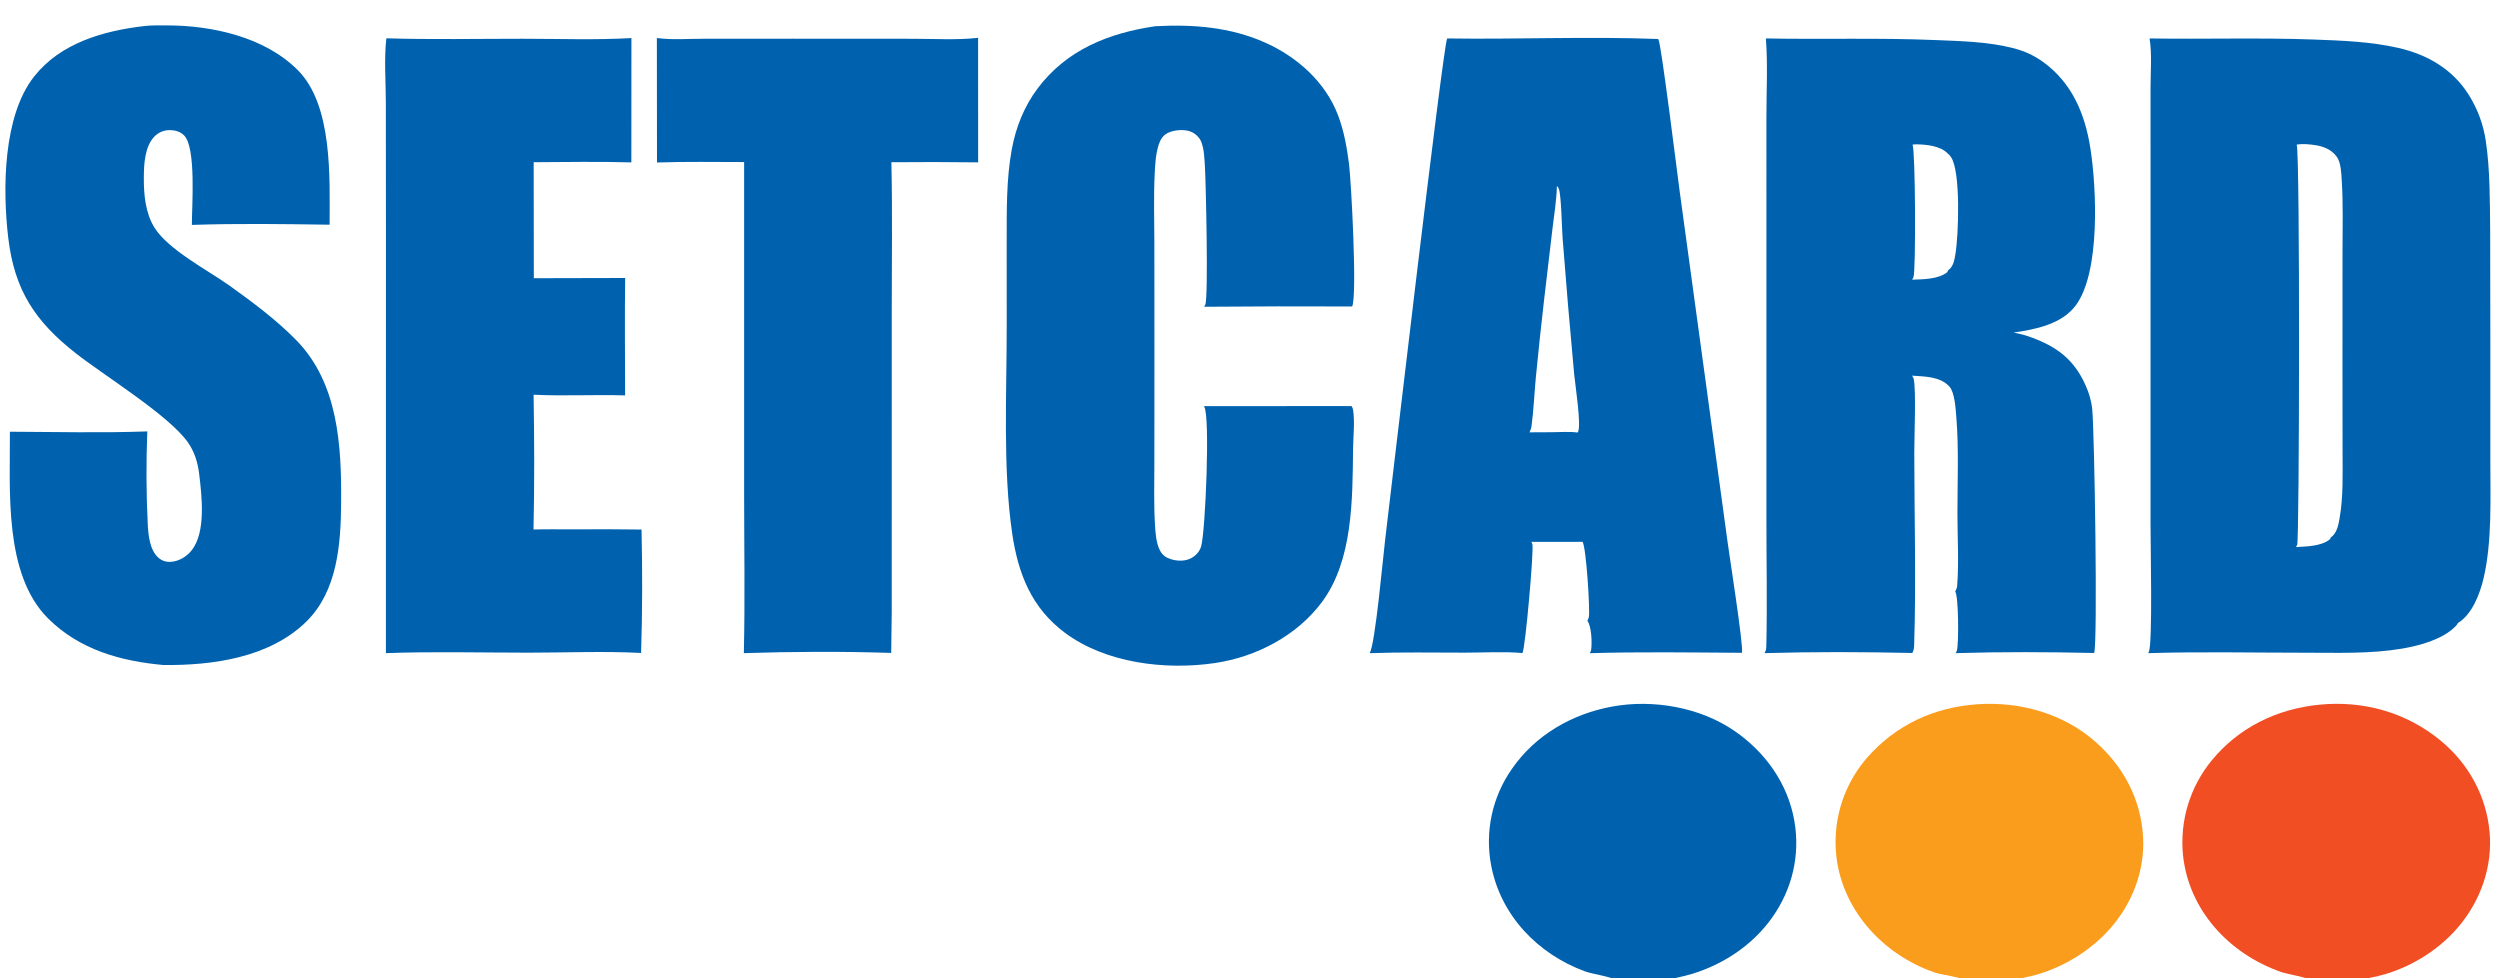 <?xml version="1.0" encoding="utf-8" ?>
<svg xmlns="http://www.w3.org/2000/svg" xmlns:xlink="http://www.w3.org/1999/xlink" width="800" height="313">
	<path fill="#0062AF" d="M517.807 314C517.769 313.971 517.733 313.94 517.694 313.912C515.715 312.476 509.868 311.818 507.171 310.827C492.048 305.27 480.129 292.863 477.147 276.811Q476.96 275.819 476.823 274.818Q476.686 273.818 476.6 272.812Q476.513 271.806 476.476 270.797Q476.439 269.787 476.453 268.778Q476.467 267.768 476.531 266.76Q476.595 265.753 476.709 264.749Q476.823 263.746 476.987 262.75Q477.151 261.753 477.364 260.766Q477.578 259.779 477.84 258.804Q478.102 257.829 478.413 256.868Q478.724 255.907 479.082 254.963Q479.44 254.019 479.845 253.094Q480.249 252.169 480.7 251.265Q481.15 250.361 481.645 249.481Q482.14 248.601 482.678 247.746Q483.216 246.892 483.796 246.065C491.298 235.186 503.1 228.422 515.955 226.087C529.062 223.706 544.089 226.317 555.141 233.967C564.959 240.763 572.078 250.732 574.177 262.59C576.119 273.561 573.546 284.493 567.118 293.584C560.949 302.31 551.754 308.46 541.59 311.608C538.523 312.559 535.294 313.028 532.253 314L517.807 314Z"/>
	<path fill="#F14E24" d="M740.056 314C740.021 313.967 739.987 313.932 739.951 313.901C738.638 312.771 731.959 311.748 729.86 311.007C713.394 305.197 700.442 291.407 698.558 273.651Q698.458 272.643 698.406 271.632Q698.355 270.621 698.354 269.608Q698.353 268.595 698.401 267.584Q698.449 266.572 698.547 265.564Q698.645 264.557 698.792 263.555Q698.939 262.553 699.135 261.559Q699.331 260.566 699.576 259.583Q699.82 258.6 700.113 257.631Q700.405 256.661 700.745 255.707Q701.084 254.753 701.47 253.817Q701.856 252.881 702.288 251.965Q702.719 251.048 703.195 250.155Q703.671 249.261 704.19 248.391Q704.709 247.521 705.27 246.678Q705.831 245.835 706.432 245.021Q707.034 244.206 707.675 243.422C716.386 232.77 728.591 226.852 742.185 225.502C756.316 224.097 770.1 227.975 781.06 237.04C789.959 244.401 795.641 254.747 796.673 266.281C797.657 277.287 793.824 288.145 786.734 296.547C780.724 303.67 772.239 309.047 763.323 311.723C760.319 312.625 757.091 313.026 754.143 314L740.056 314Z"/>
	<path fill="#FA9D1D" d="M629.125 314C629.091 313.966 629.059 313.93 629.024 313.897C627.666 312.645 621.403 311.985 619.204 311.237C602.285 305.478 588.795 290.576 587.486 272.407Q587.413 271.403 587.389 270.396Q587.366 269.39 587.391 268.383Q587.417 267.377 587.492 266.373Q587.567 265.369 587.691 264.369Q587.815 263.37 587.988 262.378Q588.161 261.386 588.382 260.404Q588.603 259.422 588.872 258.452Q589.141 257.481 589.457 256.525Q589.773 255.569 590.136 254.63Q590.498 253.691 590.907 252.77Q591.315 251.85 591.768 250.951Q592.22 250.051 592.717 249.175Q593.213 248.299 593.751 247.448Q594.29 246.598 594.87 245.774Q595.449 244.951 596.068 244.157Q596.688 243.363 597.345 242.6C606.573 232.002 618.878 226.3 632.834 225.359C646.395 224.445 660.245 228.303 670.552 237.384C679.517 245.282 685.063 255.726 685.778 267.715C686.429 278.612 682.29 289.245 675.071 297.339C669.052 304.087 660.697 309.249 652.033 311.805C649.13 312.661 646.033 313.059 643.181 314L629.125 314Z"/>
	<path fill="#0062AF" d="M210.196 12.161C214.984 12.822 220.332 12.4 225.183 12.398L253.873 12.384L291.997 12.406C298.871 12.407 306.169 12.866 312.993 12.109L313.007 51.961Q299.124 51.778 285.24 51.915C285.602 67.552 285.36 83.238 285.361 98.88L285.355 182.581Q285.441 195.761 285.185 208.938C269.919 208.423 253.304 208.503 238.03 209.008C238.426 191.849 238.123 174.624 238.12 157.456L238.121 51.858C228.837 51.851 219.515 51.679 210.238 52.001L210.196 12.161Z"/>
	<path fill="#0062AF" d="M123.636 12.255C138.18 12.702 152.809 12.399 167.362 12.401C178.862 12.403 190.579 12.845 202.056 12.18L202.032 51.966C191.634 51.653 181.18 51.874 170.775 51.907L170.824 89.029L200.057 88.959C199.869 101.47 200.037 114.017 200.035 126.531C190.285 126.223 180.494 126.795 170.752 126.311C170.985 140.631 171.042 155.119 170.722 169.435C174.939 169.322 179.179 169.4 183.398 169.391Q194.346 169.306 205.294 169.453C205.592 182.57 205.562 195.833 205.15 208.946C193.266 208.326 181.054 208.855 169.136 208.855C153.959 208.855 138.654 208.444 123.491 209.005L123.503 73.389L123.469 32.611C123.459 25.953 122.878 18.837 123.636 12.255Z"/>
	<path fill="#0062AF" d="M45.986 8.356C48.336 8.061 50.927 8.13 53.3 8.127C67.83 8.108 84.724 11.843 95.27 22.412C106.51 33.676 105.495 56.799 105.478 71.906C90.842 71.696 76.026 71.469 61.401 71.974C61.39 65.974 62.819 47.385 58.943 43.361C57.777 42.151 56.169 41.679 54.525 41.639C52.612 41.592 50.824 42.259 49.473 43.627C46.304 46.836 46.048 52.574 46.025 56.804C45.995 62.213 46.508 68.139 49.431 72.842C53.84 79.94 66.667 86.555 73.612 91.525C80.941 96.769 88.344 102.3 94.689 108.732C108.283 122.517 109.3 142.623 109.163 160.924C109.064 174.143 107.979 189.181 97.978 198.96C86.209 210.469 68.06 212.956 52.337 212.811C38.594 211.563 25.472 207.936 15.39 197.903C1.13 183.712 3.266 156.66 3.166 138.149C17.779 138.211 32.536 138.576 47.138 138.047C46.757 147.774 46.784 157.932 47.28 167.657C47.459 171.172 47.876 176.015 50.72 178.49C51.859 179.48 53.245 179.899 54.74 179.786C57.298 179.593 59.67 178.149 61.263 176.184C65.998 170.344 64.565 158.681 63.729 151.612C63.312 148.083 62.224 144.54 60.167 141.612C54.022 132.865 33.537 120.333 24.228 113.03C11.249 102.848 4.626 92.889 2.635 76.085C0.809 60.67 0.926 37.103 10.933 24.465C19.418 13.75 33.002 9.901 45.986 8.356Z"/>
	<path fill="#0062AF" d="M369.652 8.396C381.729 7.738 393.691 8.642 404.88 13.646C415.113 18.223 424.158 26.271 428.181 36.905C430.047 41.837 430.995 47.091 431.667 52.305C432.387 57.895 434.343 94.42 432.699 98.071Q409.019 97.954 385.34 98.167C385.475 97.954 385.595 97.743 385.693 97.509C386.718 95.05 385.871 57.993 385.58 53.466C385.416 50.9 385.359 47.658 384.359 45.284C383.76 43.864 382.38 42.619 380.948 42.085C378.867 41.31 375.786 41.559 373.786 42.501C372.225 43.236 371.353 44.572 370.826 46.172C369.835 49.186 369.648 52.503 369.499 55.652C369.148 63.044 369.375 70.434 369.398 77.831L369.418 112.602L369.399 147.413C369.399 154.303 369.191 161.294 369.604 168.173C369.761 170.787 369.991 173.946 371.272 176.294C372.075 177.766 373.238 178.51 374.822 178.982C376.903 179.602 379.351 179.633 381.289 178.544C382.785 177.703 383.92 176.418 384.389 174.754C385.717 170.031 387.29 133.367 385.371 130.178C385.329 130.108 385.283 130.039 385.239 129.97L392.871 129.966L432.502 129.936C432.759 130.335 432.926 130.741 432.996 131.21C433.582 135.119 433.025 139.738 432.979 143.727C432.792 159.692 432.959 179.228 423.068 192.591C415.026 203.456 401.962 210.229 388.755 212.178C372.912 214.517 353.833 212.211 340.803 202.514C330.095 194.545 325.806 183.611 323.911 170.763C320.87 150.154 322.161 125.65 322.145 104.647L322.14 77.066C322.155 67.345 322.009 57.42 323.762 47.822C325.044 40.801 327.711 34.085 331.998 28.351C341.278 15.939 354.771 10.587 369.652 8.396Z"/>
	<path fill="#0062AF" d="M463.098 12.302C485.553 12.638 508.138 11.623 530.564 12.476C530.613 12.544 530.665 12.61 530.712 12.68C531.592 14.008 536.837 56.403 537.485 61.139L552.857 173.675C553.522 178.543 557.918 206.492 557.436 208.901C541.217 208.798 524.907 208.543 508.697 209.025C508.925 208.692 509.114 208.348 509.171 207.944C509.49 205.706 509.299 200.476 507.96 198.62C508.168 198.248 508.359 197.848 508.436 197.425C508.857 195.119 507.579 175.139 506.427 173.385L490.023 173.405C490.165 173.638 490.318 173.911 490.371 174.181C490.838 176.528 488.102 207.457 487.191 208.976C481.18 208.45 474.797 208.849 468.758 208.85C458.621 208.852 448.442 208.649 438.313 209.014C440.084 206.011 442.578 178.216 443.257 172.617C444.733 160.452 461.852 13.972 463.098 12.302ZM498.205 59.556C498.086 64.116 497.325 68.735 496.781 73.266L494.093 96.087Q492.666 108.475 491.458 120.886C490.981 126.062 490.763 131.345 490.069 136.491C489.992 137.066 489.757 137.609 489.526 138.136C489.496 138.205 489.468 138.275 489.439 138.344L496.387 138.307C499.126 138.311 502.163 138.044 504.862 138.413C504.901 138.339 504.941 138.266 504.977 138.191C506.047 135.978 504.085 123.308 503.738 119.785Q501.707 97.97 500.024 76.126C499.785 73.031 499.624 62.734 498.85 60.494C498.7 60.061 498.572 59.826 498.205 59.556Z"/>
	<path fill="#0062AF" d="M565.083 12.302C583.161 12.645 601.226 12.06 619.301 12.816C627.703 13.168 636.213 13.332 644.403 15.445C647.807 16.324 650.911 17.746 653.763 19.807C663.008 26.484 667.173 36.359 668.901 47.32C670.914 60.086 672.161 86.976 664.3 97.649C659.783 103.783 651.394 105.373 644.341 106.432Q647.469 106.983 650.437 108.115C658.486 111.122 663.733 115.234 667.29 123.089C668.455 125.661 669.239 128.174 669.513 130.988C670.244 138.505 671.303 205.847 670.125 208.956C655.409 208.628 640.502 208.555 625.791 209.007C625.959 208.754 626.126 208.473 626.206 208.178C626.834 205.852 626.765 190.967 625.666 189.222C626.034 188.632 626.247 188.066 626.3 187.364C626.872 179.831 626.381 171.953 626.378 164.371C626.375 154.099 626.854 143.504 626.008 133.267C625.808 130.852 625.513 125.586 623.825 123.716C620.864 120.436 615.951 120.512 611.868 120.209C612.073 120.522 612.27 120.862 612.369 121.226C613.198 124.303 612.568 140.202 612.571 144.716C612.582 165.23 613.181 185.956 612.53 206.445C612.5 207.398 612.406 208.113 611.934 208.956C596.232 208.605 580.338 208.548 564.64 209.005C565.157 208.187 565.207 207.52 565.228 206.581C565.527 193.01 565.25 179.379 565.251 165.801L565.252 85.145L565.25 37.491C565.251 29.19 565.724 20.571 565.083 12.302ZM612.019 46.279C612.947 48.454 613.099 86.63 612.314 88.681C612.2 88.977 612.05 89.235 611.872 89.496C615.382 89.364 620.248 89.408 623.139 87.085L623.389 86.507C625.077 85.32 625.385 83.313 625.717 81.398C626.739 75.502 627.52 54.708 624.259 50.175C623.944 49.737 623.601 49.351 623.165 49.031C620.894 46.682 616.523 46.266 613.434 46.187C612.957 46.175 612.491 46.213 612.019 46.279Z"/>
	<path fill="#0062AF" d="M687.867 12.302C705.377 12.589 722.91 12.005 740.414 12.649C749.415 12.98 758.674 13.316 767.486 15.336C776.811 17.474 784.905 22.177 790.027 30.393Q791.085 32.078 791.962 33.864Q792.839 35.649 793.526 37.516Q794.212 39.384 794.701 41.312Q795.189 43.24 795.474 45.209C796.829 54.477 796.755 64.109 796.853 73.466L796.915 113.218L796.908 147.224C796.899 159.322 797.507 173.306 794.738 185.072C793.564 190.064 791.105 196.547 786.535 199.374C786.324 199.751 786.081 200.101 785.778 200.411C781.646 204.626 774.267 206.605 768.645 207.56C758.524 209.279 747.918 208.87 737.681 208.872C720.95 208.877 704.128 208.491 687.408 209.01C687.437 208.96 687.468 208.911 687.495 208.86C687.54 208.775 687.578 208.687 687.622 208.602C688.872 206.151 688.169 174.272 688.171 167.903L688.176 58.346L688.173 28.084C688.172 23.029 688.669 17.273 687.867 12.302ZM734.946 46.28C736.046 49.151 735.803 172.816 735.105 174.359C734.992 174.606 734.856 174.841 734.711 175.07C738.109 174.845 742.855 174.838 745.597 172.543L745.859 171.986C747.821 170.602 748.284 168.043 748.676 165.804C749.897 158.82 749.622 151.338 749.62 144.263L749.592 117.789L749.606 80.544C749.607 72.9 749.843 65.154 749.351 57.526C749.212 55.372 749.086 52.04 747.812 50.235C746.203 47.955 743.652 46.873 740.977 46.46C739.047 46.162 736.879 45.949 734.946 46.28Z"/>
</svg>